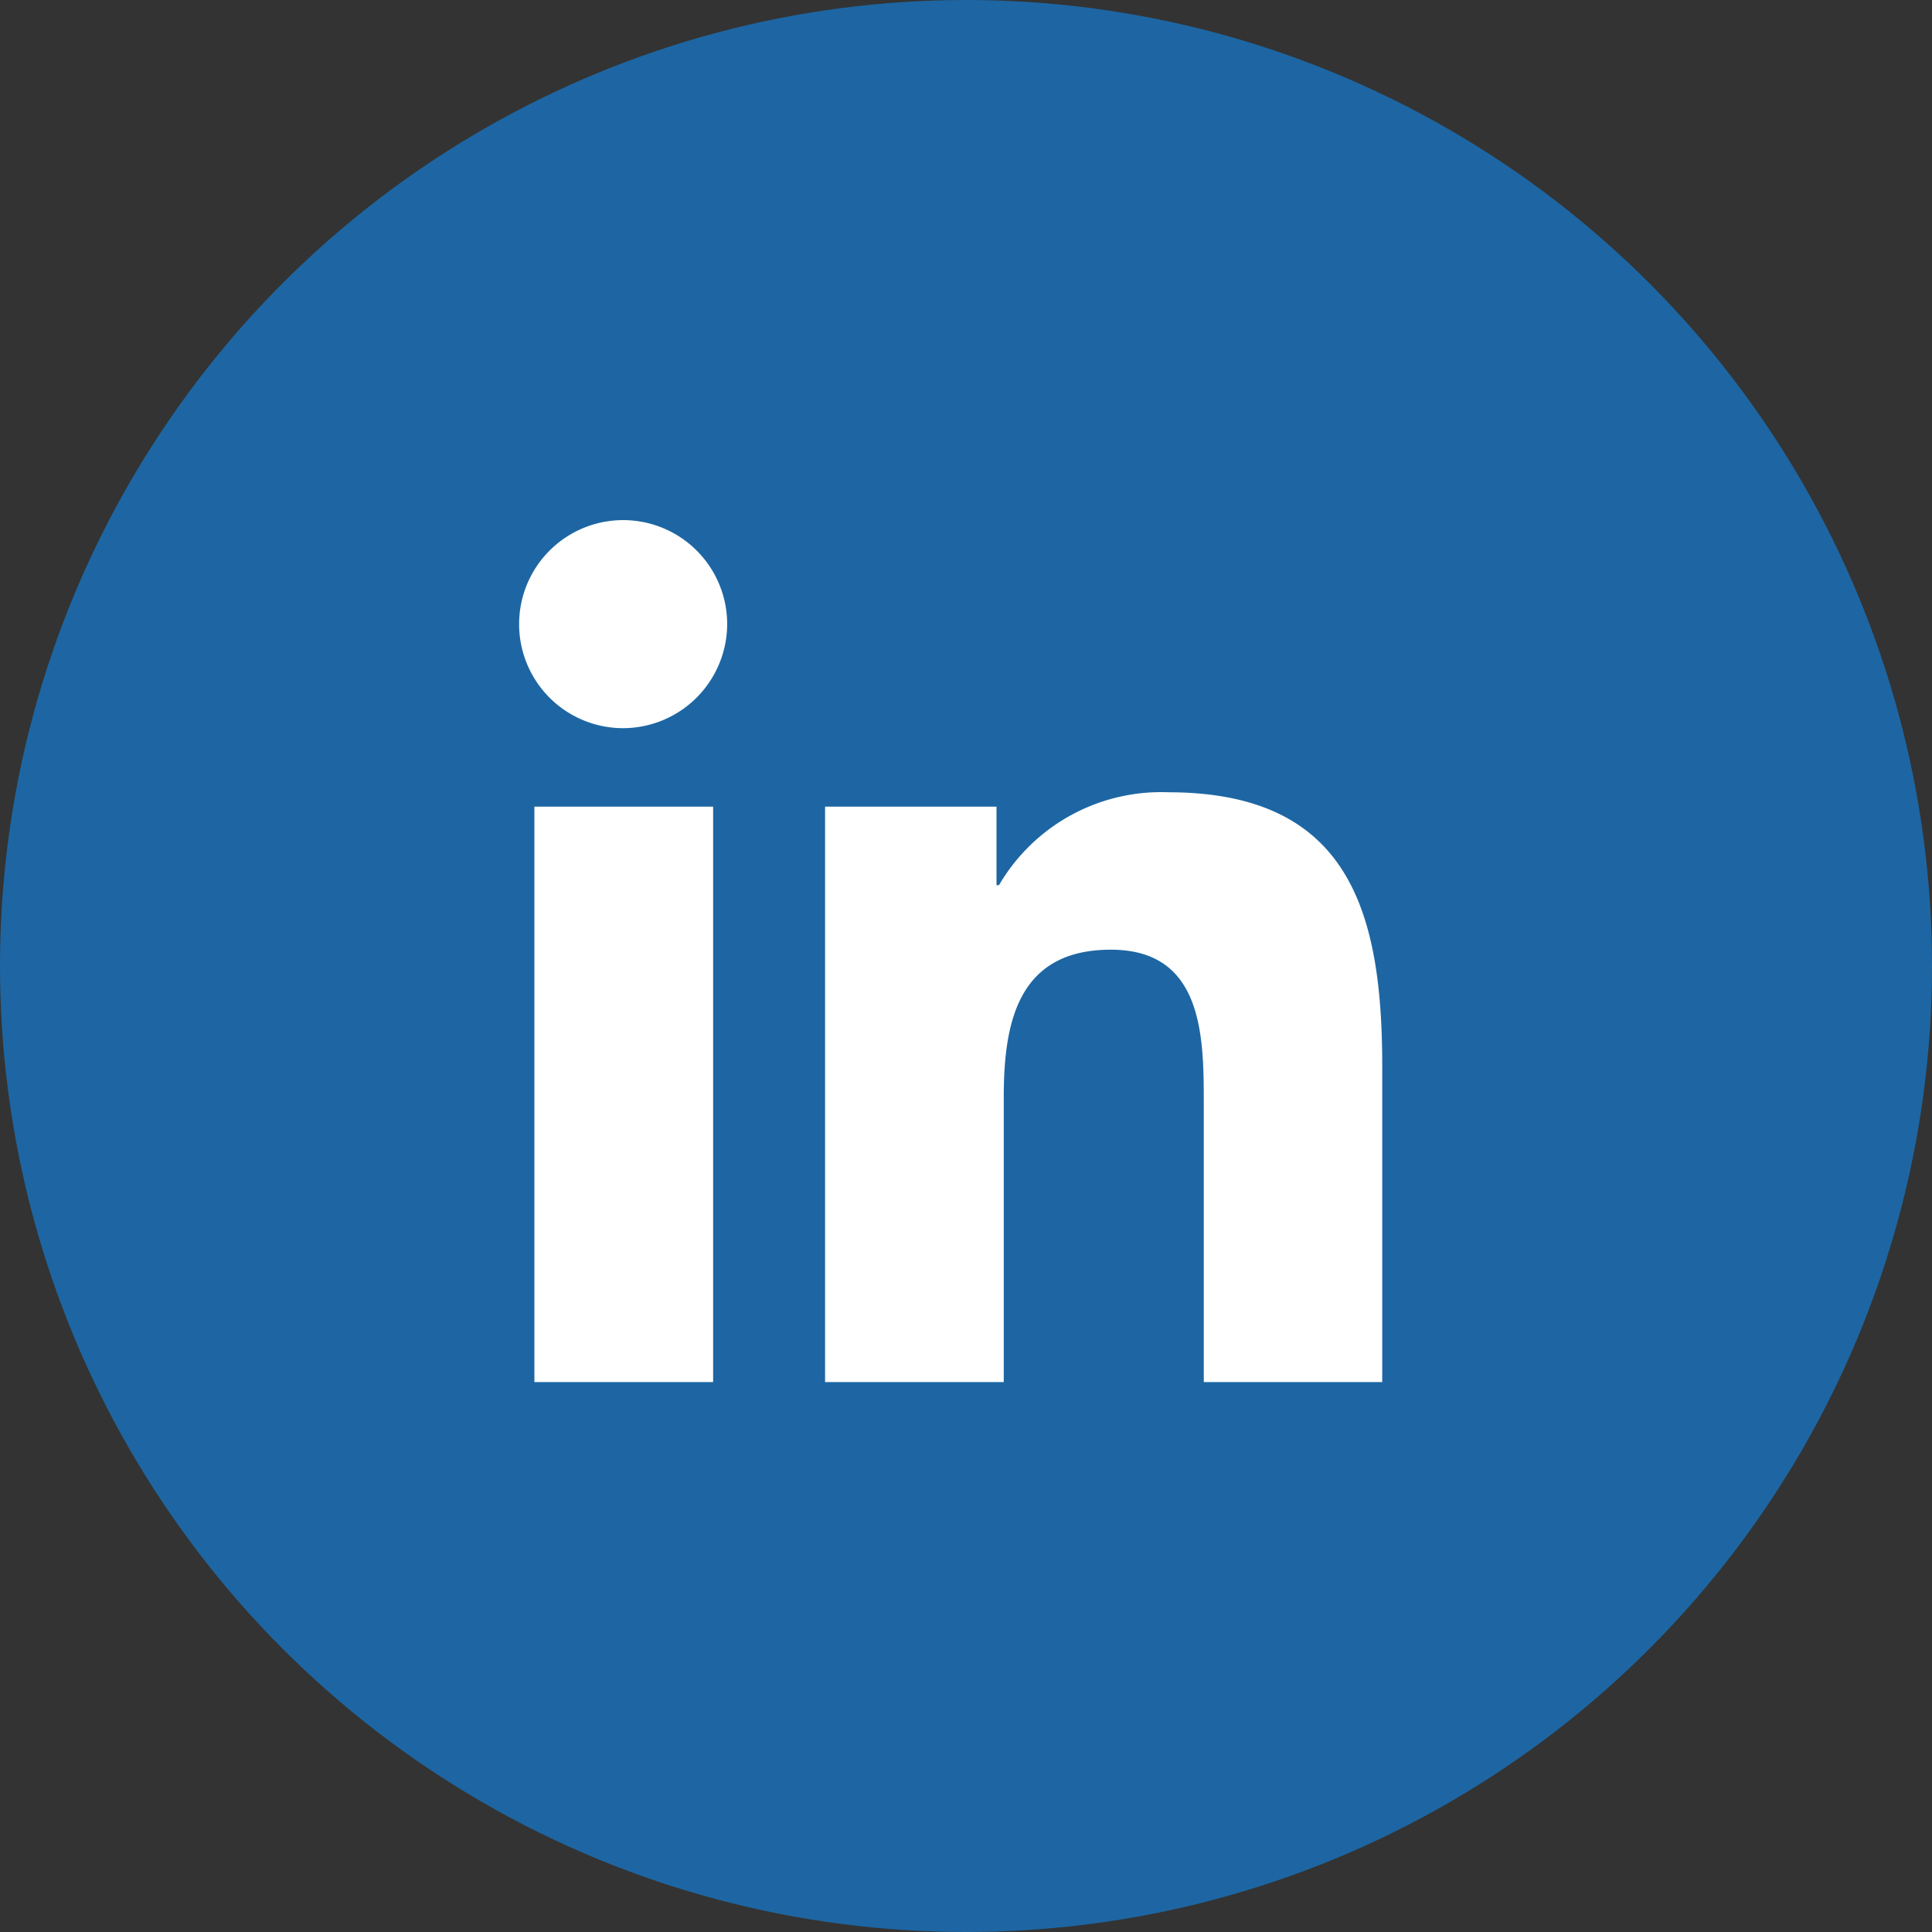 <svg xmlns="http://www.w3.org/2000/svg" width="52" height="52" viewBox="0 0 52 52">
    <rect x="0" y="0" width="52" height="52" fill="#333333" stroke="none"/>
    <g id="prefix__Group_314" data-name="Group 314" transform="translate(-751 -1037)">
        <circle id="prefix__Ellipse_6" cx="26" cy="26" r="26" data-name="Ellipse 6" transform="translate(751 1037)" style="fill:#1d66a3"/>
        <path id="prefix__Icon_awesome-linkedin-in" d="M5.194 23.2H.383V7.712h4.811zM2.786 5.6a2.8 2.8 0 1 1 2.786-2.813A2.809 2.809 0 0 1 2.786 5.6zM23.2 23.2h-4.8v-7.538c0-1.8-.036-4.1-2.5-4.1-2.5 0-2.884 1.953-2.884 3.972V23.2H8.207V7.712h4.614v2.113h.067a5.055 5.055 0 0 1 4.552-2.5c4.869 0 5.763 3.206 5.763 7.37V23.2z" data-name="Icon awesome-linkedin-in" transform="translate(765 1050.999)" style="fill:#fff"/>
    </g>
</svg>
